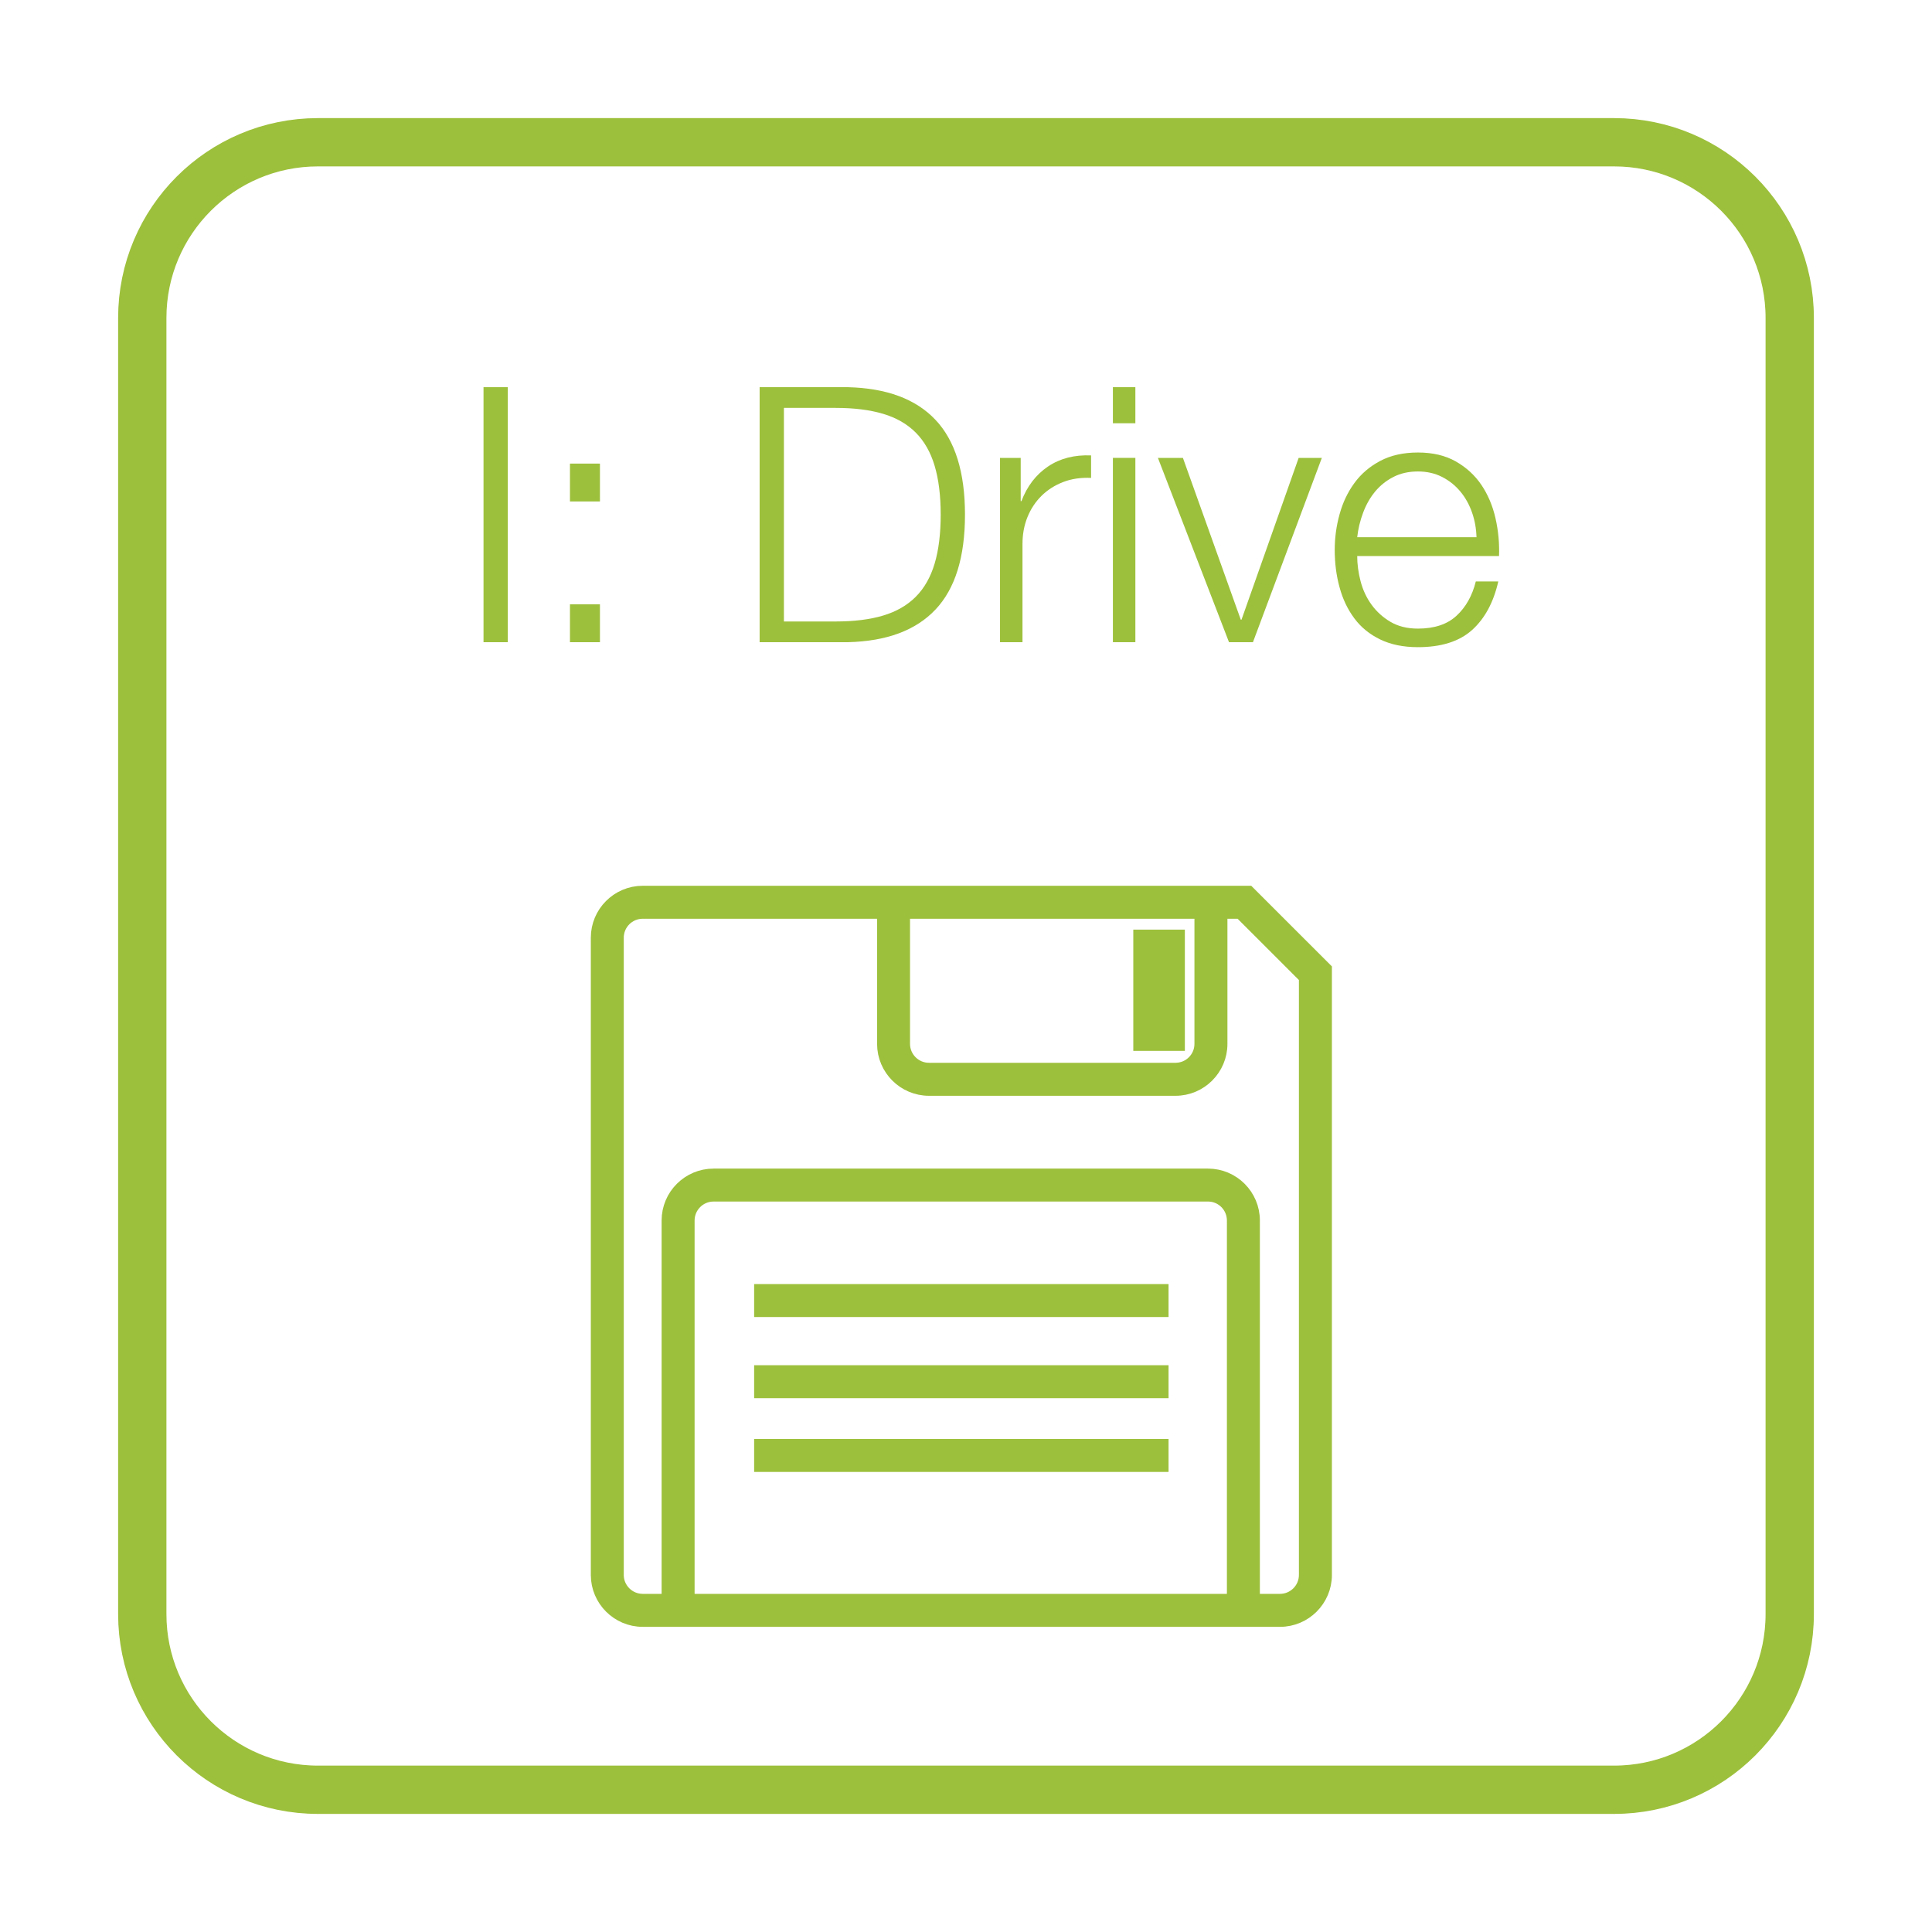 <?xml version="1.0" encoding="utf-8"?>
<!-- Generator: Adobe Illustrator 16.0.0, SVG Export Plug-In . SVG Version: 6.00 Build 0)  -->
<!DOCTYPE svg PUBLIC "-//W3C//DTD SVG 1.1//EN" "http://www.w3.org/Graphics/SVG/1.1/DTD/svg11.dtd">
<svg version="1.1" id="Layer_1" xmlns="http://www.w3.org/2000/svg" xmlns:xlink="http://www.w3.org/1999/xlink" x="0px" y="0px"
	 width="120px" height="120px" viewBox="0 0 120 120" enable-background="new 0 0 120 120" xml:space="preserve">
<path fill="none" stroke="#9DC03C" stroke-width="3" stroke-miterlimit="10" d="M111.163,100.253c0,6.026-4.884,10.912-10.91,10.912
	H19.749c-6.027,0-10.912-4.886-10.912-10.912V19.749c0-6.027,4.885-10.913,10.912-10.913h80.504c6.026,0,10.91,4.886,10.91,10.913
	V100.253z"/>
<g>
	<path fill="#9DC03C" stroke="#9DC03C" stroke-miterlimit="10" d="M77.51,55.517h-1.771H55.501h-15.58
		c-1.502,0-2.724,1.222-2.724,2.725v39.581c0,1.5,1.222,2.723,2.724,2.723h1.674h36.158h1.749c1.503,0,2.725-1.223,2.725-2.723
		v-37.59L77.51,55.517z M74.689,56.565v8.272c0,0.924-0.752,1.675-1.674,1.675H57.702c-0.926,0-1.678-0.752-1.678-1.675v-8.272
		H74.689z M42.643,99.497v-23.69c0-0.925,0.753-1.677,1.677-1.677h30.713c0.923,0,1.672,0.752,1.672,1.677v23.69H42.643z
		 M81.178,97.822c0,0.924-0.752,1.675-1.676,1.675h-1.749v-23.69c0-1.502-1.221-2.723-2.721-2.723H44.319
		c-1.502,0-2.725,1.221-2.725,2.723v23.69H39.92c-0.924,0-1.677-0.751-1.677-1.675V58.241c0-0.925,0.753-1.676,1.677-1.676h15.057
		v8.272c0,1.5,1.223,2.724,2.725,2.724h15.313c1.502,0,2.723-1.224,2.723-2.724v-8.272h1.339l4.101,4.1V97.822z"/>
	<rect x="70.891" y="58.241" fill="#9DC03C" stroke="#9DC03C" stroke-miterlimit="10" width="2.203" height="6.53"/>
	<rect x="47.341" y="80.257" fill="#9DC03C" stroke="#9DC03C" stroke-miterlimit="10" width="24.74" height="1.046"/>
	<rect x="47.341" y="85.296" fill="#9DC03C" stroke="#9DC03C" stroke-miterlimit="10" width="24.74" height="1.047"/>
	<rect x="47.341" y="89.877" fill="#9DC03C" stroke="#9DC03C" stroke-miterlimit="10" width="24.74" height="1.048"/>
</g>
<g>
	<g>
		<path fill="#9DC03C" d="M30.032,24.049h1.508v15.839h-1.508V24.049z"/>
		<path fill="#9DC03C" d="M35.401,31.147v-2.352h1.863v2.352H35.401z M35.401,39.888v-2.352h1.863v2.352H35.401z"/>
		<path fill="#9DC03C" d="M47.182,24.049h5.479c2.41,0.059,4.227,0.735,5.446,2.03c1.22,1.293,1.83,3.256,1.83,5.889
			c0,2.634-0.61,4.596-1.83,5.89c-1.22,1.295-3.036,1.972-5.446,2.03h-5.479V24.049z M48.69,38.601h3.217
			c1.139,0,2.118-0.121,2.939-0.366c0.82-0.243,1.497-0.632,2.029-1.164c0.532-0.532,0.924-1.22,1.176-2.063
			c0.252-0.844,0.377-1.856,0.377-3.04c0-1.183-0.125-2.195-0.377-3.039c-0.252-0.843-0.644-1.53-1.176-2.063
			c-0.532-0.533-1.209-0.921-2.029-1.164c-0.821-0.245-1.801-0.366-2.939-0.366H48.69V38.601z"/>
		<path fill="#9DC03C" d="M62.113,28.44h1.285v2.686h0.045c0.355-0.933,0.906-1.649,1.652-2.152s1.639-0.731,2.674-0.688v1.397
			c-0.637-0.029-1.213,0.056-1.729,0.255c-0.517,0.199-0.967,0.484-1.345,0.854c-0.375,0.371-0.668,0.811-0.875,1.32
			c-0.207,0.51-0.311,1.069-0.311,1.675v6.101h-1.396V28.44L62.113,28.44z"/>
		<path fill="#9DC03C" d="M69.124,24.049h1.396v2.24h-1.396V24.049z M69.124,28.44h1.396v11.447h-1.396V28.44z"/>
		<path fill="#9DC03C" d="M71.92,28.44h1.553l3.594,10.049h0.045l3.55-10.049h1.44l-4.279,11.447h-1.488L71.92,28.44z"/>
		<path fill="#9DC03C" d="M84.299,34.541c0,0.504,0.07,1.025,0.21,1.564c0.142,0.54,0.367,1.024,0.679,1.452
			c0.311,0.43,0.701,0.784,1.176,1.066c0.473,0.28,1.043,0.421,1.707,0.421c1.021,0,1.82-0.266,2.396-0.799
			c0.576-0.532,0.977-1.242,1.198-2.13h1.397c-0.297,1.302-0.84,2.308-1.631,3.018c-0.791,0.709-1.912,1.064-3.361,1.064
			c-0.901,0-1.682-0.159-2.34-0.478c-0.658-0.317-1.195-0.753-1.607-1.309c-0.416-0.555-0.723-1.197-0.92-1.93
			c-0.202-0.731-0.301-1.505-0.301-2.318c0-0.755,0.099-1.493,0.301-2.218c0.197-0.725,0.504-1.372,0.92-1.94
			c0.412-0.57,0.949-1.028,1.607-1.377c0.658-0.347,1.438-0.521,2.34-0.521c0.918,0,1.701,0.185,2.352,0.554
			c0.652,0.371,1.18,0.855,1.588,1.454c0.404,0.6,0.697,1.286,0.875,2.063c0.178,0.777,0.252,1.563,0.223,2.362h-8.809V34.541z
			 M91.708,33.366c-0.015-0.532-0.106-1.044-0.276-1.53c-0.17-0.488-0.41-0.922-0.721-1.299c-0.313-0.377-0.688-0.681-1.132-0.909
			s-0.947-0.344-1.509-0.344c-0.576,0-1.088,0.115-1.53,0.344c-0.444,0.229-0.821,0.532-1.133,0.909
			c-0.31,0.377-0.558,0.813-0.742,1.309c-0.187,0.496-0.308,1.002-0.366,1.521L91.708,33.366L91.708,33.366z"/>
	</g>
</g>
</svg>
